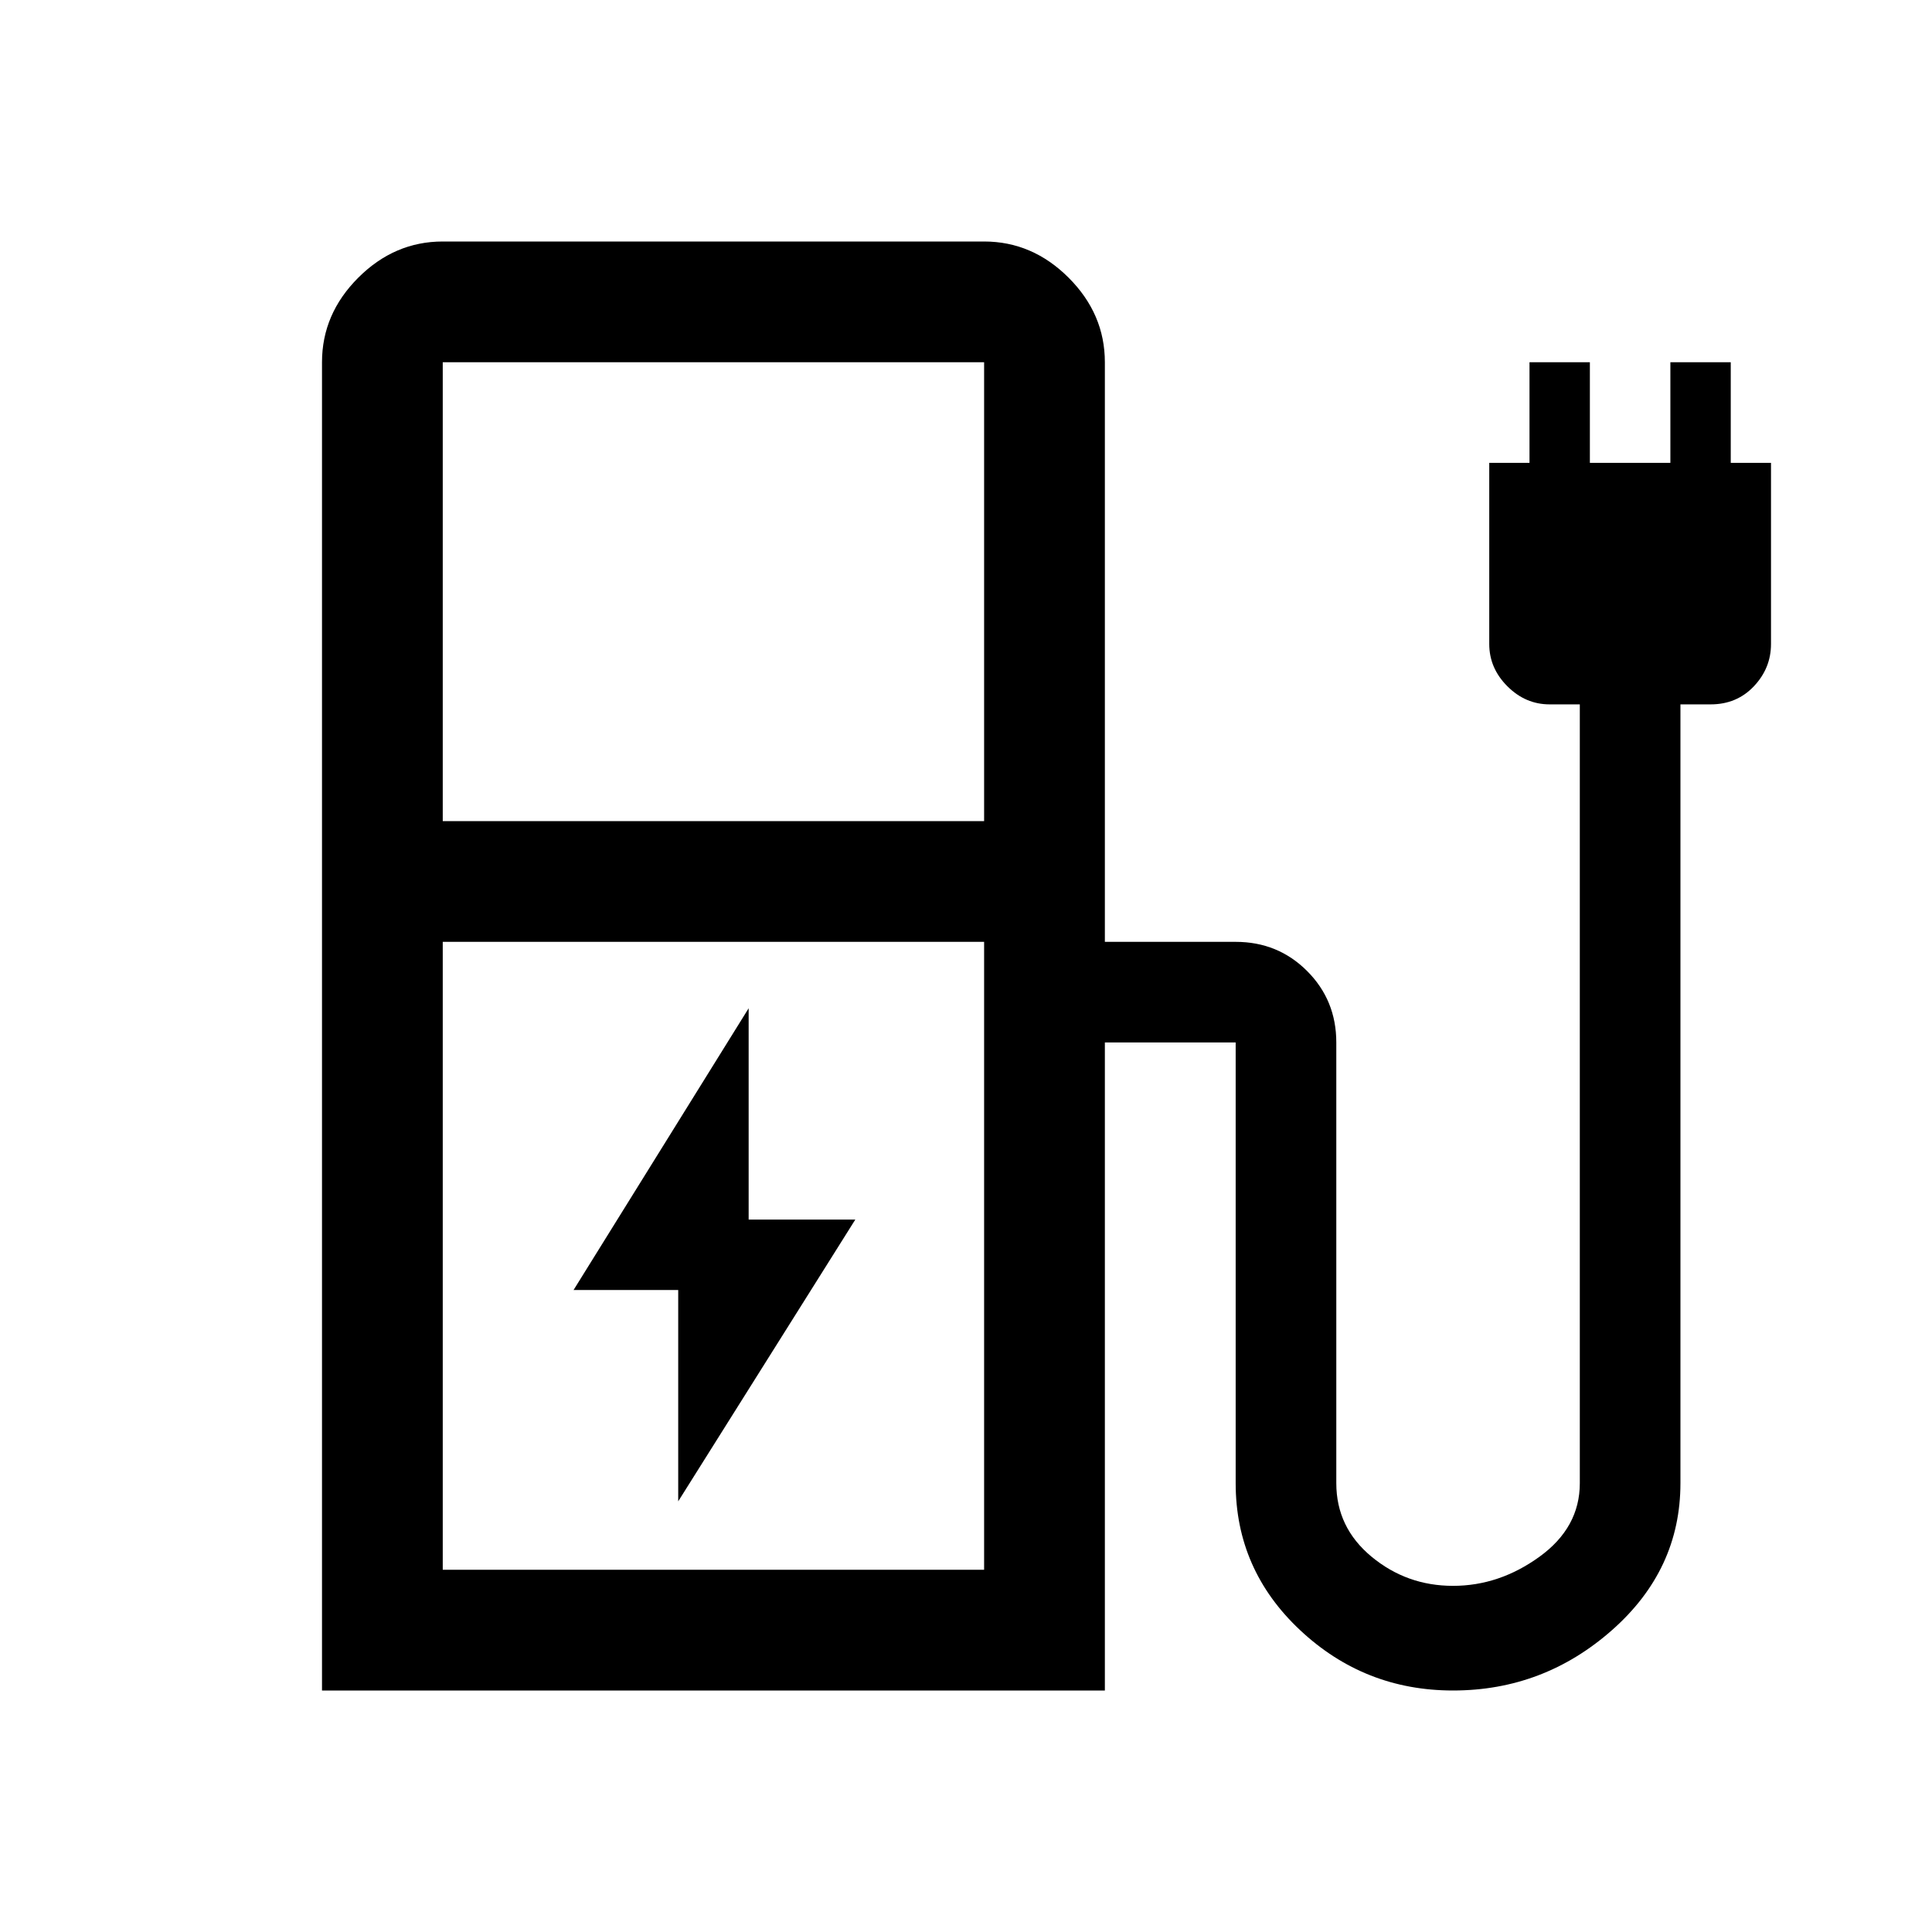 <svg xmlns="http://www.w3.org/2000/svg" height="48" width="48"><path d="M16.85 37.3 21.25 30.3H18.6V25.05L14.25 32.05H16.85ZM11 20.4H24.45V9Q24.45 9 24.45 9Q24.45 9 24.45 9H11Q11 9 11 9Q11 9 11 9ZM11 39H24.45V23.4H11ZM8 42V9Q8 7.8 8.9 6.9Q9.8 6 11 6H24.45Q25.65 6 26.55 6.9Q27.45 7.8 27.45 9V23.4H30.7Q31.75 23.4 32.475 24.125Q33.2 24.85 33.2 25.9V36.85Q33.2 37.95 34.075 38.675Q34.95 39.4 36.1 39.4Q37.25 39.4 38.25 38.675Q39.25 37.95 39.25 36.85V17.5H38.5Q37.9 17.5 37.45 17.05Q37 16.6 37 16V11.5H38V9H39.5V11.5H41.5V9H43V11.5H44V16Q44 16.6 43.575 17.05Q43.15 17.5 42.5 17.5H41.75V36.85Q41.75 39 40.05 40.5Q38.35 42 36.1 42Q33.9 42 32.3 40.5Q30.7 39 30.7 36.85V25.9Q30.7 25.9 30.7 25.9Q30.7 25.9 30.7 25.9H27.45V42ZM24.45 39H11H24.45Z"/></svg>